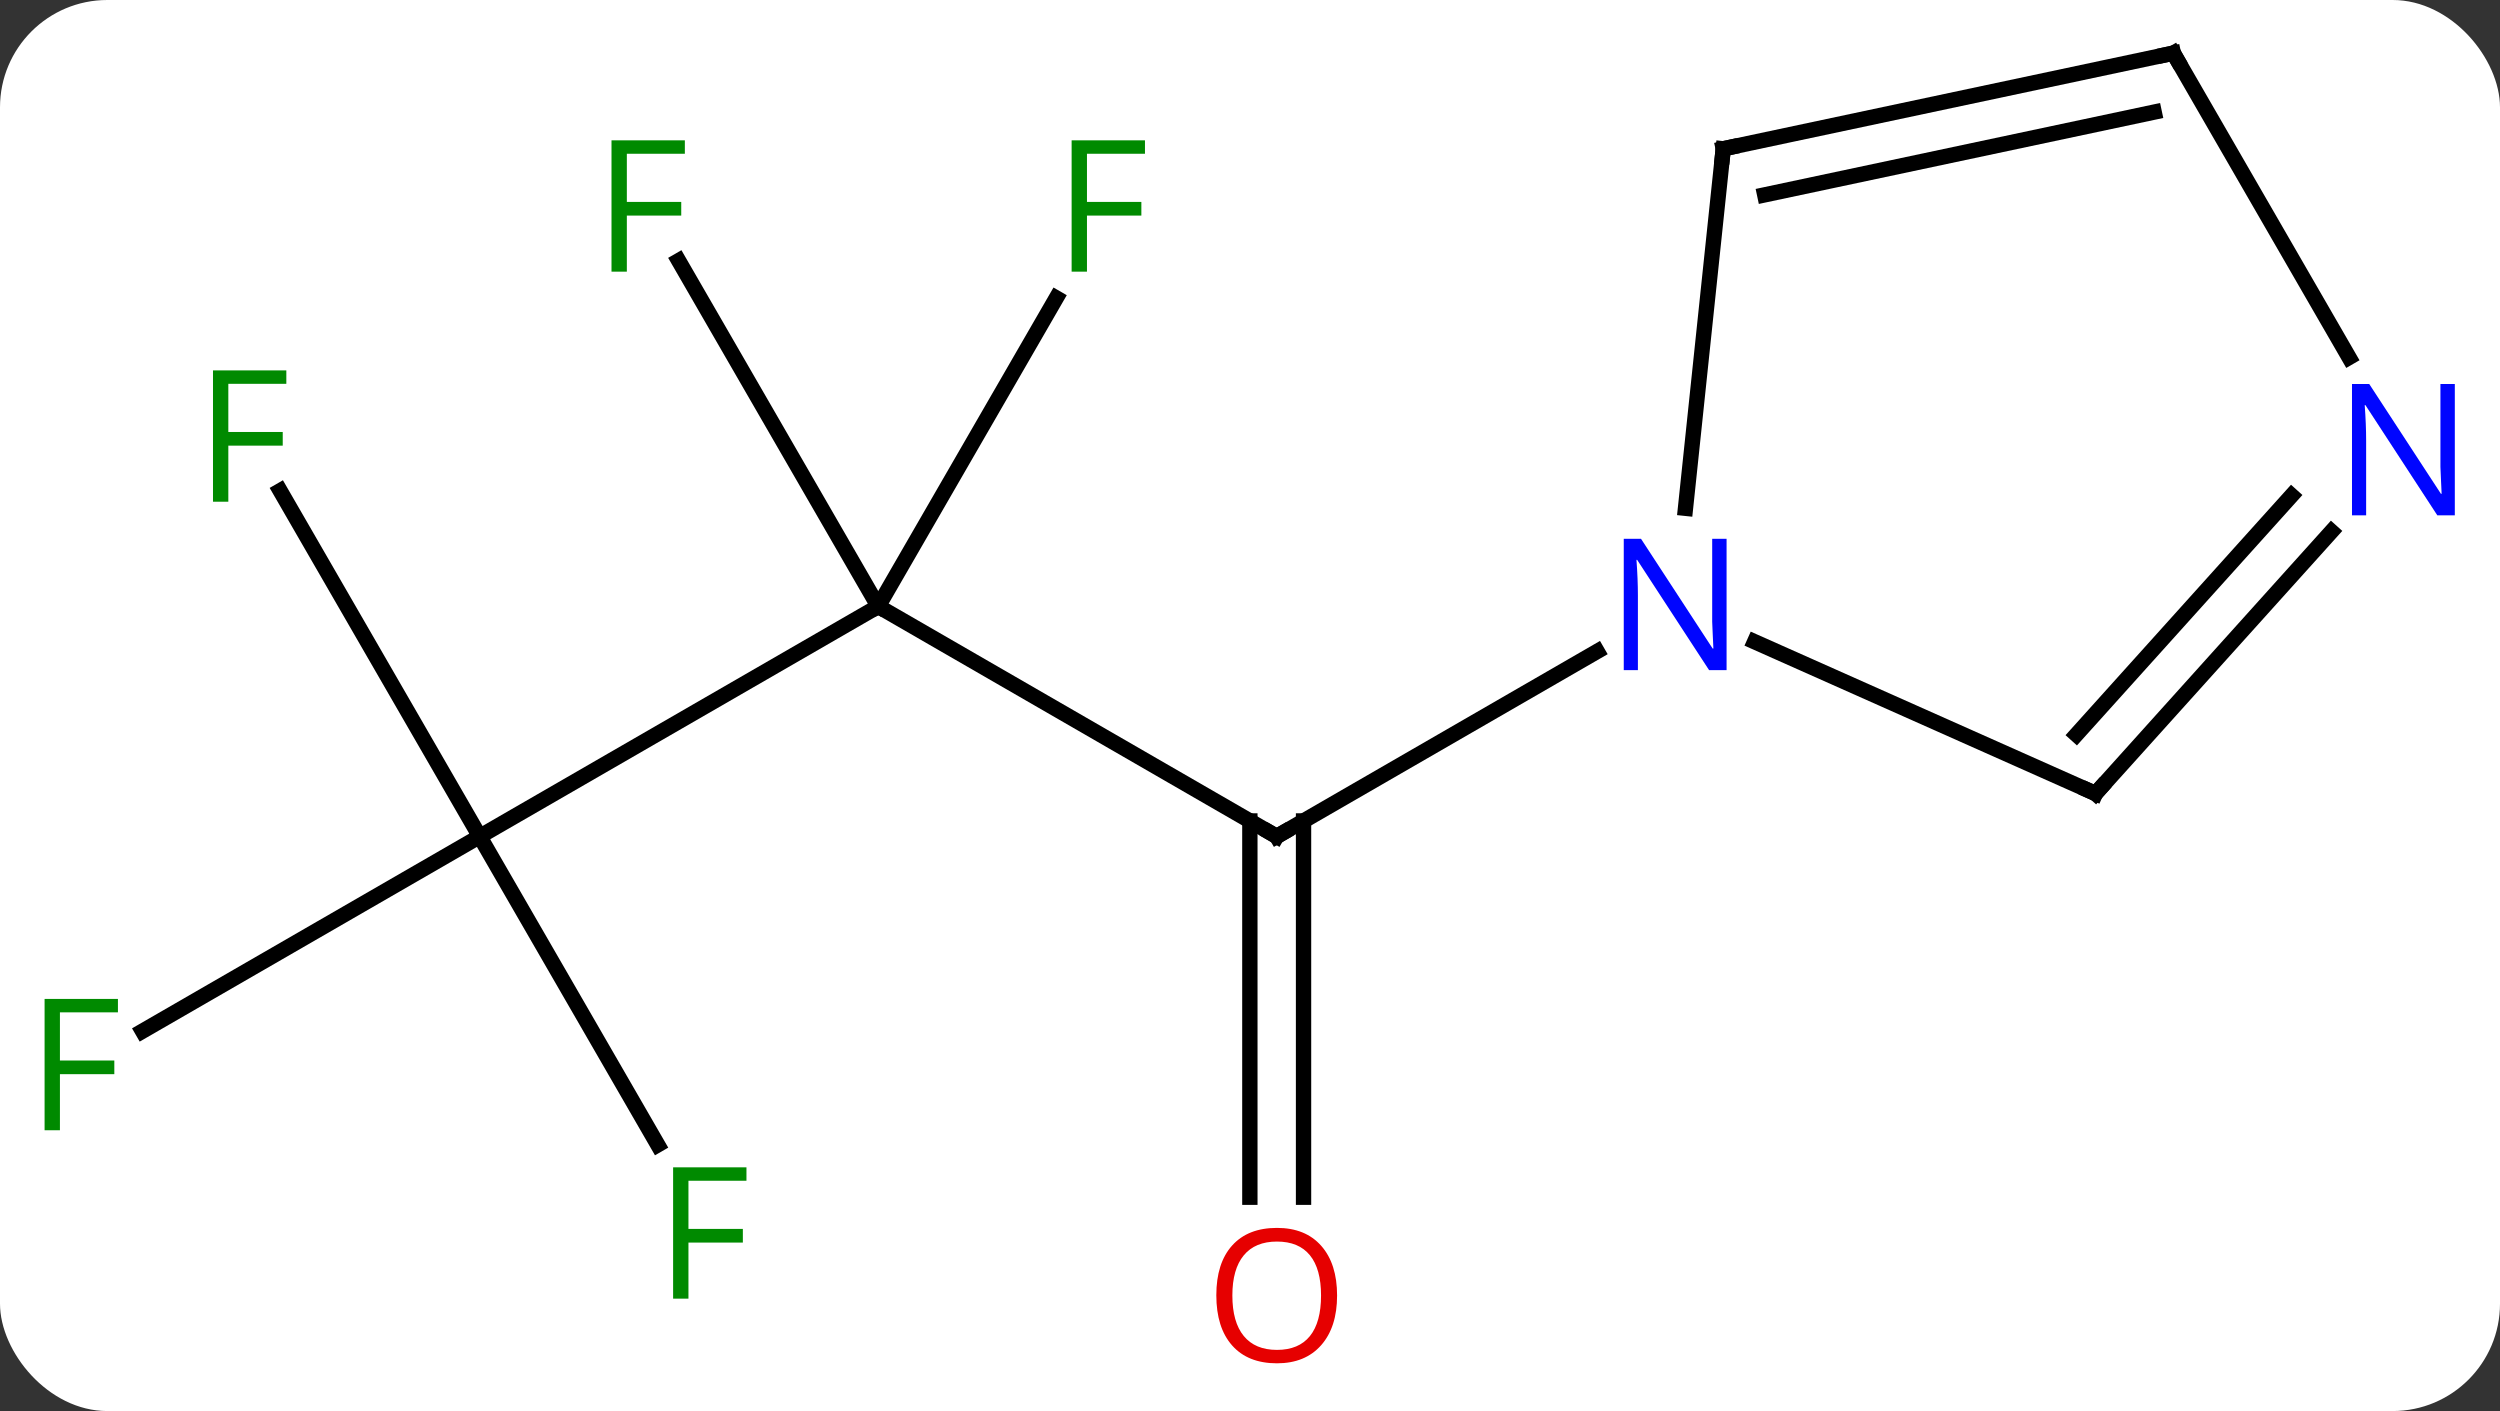 <svg width="163" viewBox="0 0 163 92" style="fill-opacity:1; color-rendering:auto; color-interpolation:auto; text-rendering:auto; stroke:black; stroke-linecap:square; stroke-miterlimit:10; shape-rendering:auto; stroke-opacity:1; fill:black; stroke-dasharray:none; font-weight:normal; stroke-width:1; font-family:'Open Sans'; font-style:normal; stroke-linejoin:miter; font-size:12; stroke-dashoffset:0; image-rendering:auto;" height="92" class="cas-substance-image" xmlns:xlink="http://www.w3.org/1999/xlink" xmlns="http://www.w3.org/2000/svg"><rect x="0" y="0" width="163" height="92" fill="#333333" stroke="none"/><svg class="cas-substance-single-component"><rect y="0" x="0" width="163" stroke="none" ry="7" rx="7" height="92" fill="white" class="cas-substance-group"/><svg y="0" x="0" width="163" viewBox="0 0 163 92" style="fill:black;" height="92" class="cas-substance-single-component-image"><svg><g><g transform="translate(81,44)" style="text-rendering:geometricPrecision; color-rendering:optimizeQuality; color-interpolation:linearRGB; stroke-linecap:butt; image-rendering:optimizeQuality;"><line y2="10.536" y1="-4.464" x2="2.241" x1="-23.739" style="fill:none;"/><line y2="10.536" y1="-4.464" x2="-49.722" x1="-23.739" style="fill:none;"/><line y2="-24.571" y1="-4.464" x2="-12.13" x1="-23.739" style="fill:none;"/><line y2="-27.005" y1="-4.464" x2="-36.754" x1="-23.739" style="fill:none;"/><line y2="34.059" y1="9.526" x2="0.491" x1="0.491" style="fill:none;"/><line y2="34.059" y1="9.526" x2="3.991" x1="3.991" style="fill:none;"/><line y2="-1.529" y1="10.536" x2="23.137" x1="2.241" style="fill:none;"/><line y2="30.643" y1="10.536" x2="-38.113" x1="-49.722" style="fill:none;"/><line y2="23.23" y1="10.536" x2="-71.709" x1="-49.722" style="fill:none;"/><line y2="-12.005" y1="10.536" x2="-62.736" x1="-49.722" style="fill:none;"/><line y2="-34.299" y1="-10.859" x2="31.356" x1="28.893" style="fill:none;"/><line y2="7.74" y1="-2.158" x2="55.629" x1="33.4" style="fill:none;"/><line y2="-40.536" y1="-34.299" x2="60.702" x1="31.356" style="fill:none;"/><line y2="-36.692" y1="-31.296" x2="59.453" x1="34.06" style="fill:none;"/><line y2="-9.347" y1="7.74" x2="71.012" x1="55.629" style="fill:none;"/><line y2="-11.689" y1="3.896" x2="68.411" x1="54.38" style="fill:none;"/><line y2="-20.694" y1="-40.536" x2="72.158" x1="60.702" style="fill:none;"/><path style="fill:none; stroke-miterlimit:5;" d="M1.808 10.286 L2.241 10.536 L2.674 10.286"/></g><g transform="translate(81,44)" style="stroke-linecap:butt; fill:rgb(0,138,0); text-rendering:geometricPrecision; color-rendering:optimizeQuality; image-rendering:optimizeQuality; font-family:'Open Sans'; stroke:rgb(0,138,0); color-interpolation:linearRGB; stroke-miterlimit:5;"><path style="stroke:none;" d="M-10.13 -26.288 L-11.13 -26.288 L-11.13 -34.85 L-6.348 -34.85 L-6.348 -33.975 L-10.13 -33.975 L-10.13 -30.835 L-6.583 -30.835 L-6.583 -29.944 L-10.13 -29.944 L-10.13 -26.288 Z"/><path style="stroke:none;" d="M-40.13 -26.288 L-41.13 -26.288 L-41.13 -34.85 L-36.348 -34.85 L-36.348 -33.975 L-40.13 -33.975 L-40.13 -30.835 L-36.583 -30.835 L-36.583 -29.944 L-40.13 -29.944 L-40.13 -26.288 Z"/><path style="fill:rgb(230,0,0); stroke:none;" d="M6.178 40.466 Q6.178 42.528 5.139 43.708 Q4.1 44.888 2.257 44.888 Q0.366 44.888 -0.665 43.724 Q-1.696 42.559 -1.696 40.45 Q-1.696 38.356 -0.665 37.208 Q0.366 36.059 2.257 36.059 Q4.116 36.059 5.147 37.231 Q6.178 38.403 6.178 40.466 ZM-0.65 40.466 Q-0.65 42.2 0.093 43.106 Q0.835 44.013 2.257 44.013 Q3.679 44.013 4.405 43.114 Q5.132 42.216 5.132 40.466 Q5.132 38.731 4.405 37.841 Q3.679 36.95 2.257 36.95 Q0.835 36.95 0.093 37.849 Q-0.65 38.747 -0.65 40.466 Z"/><path style="stroke:none;" d="M-36.113 40.672 L-37.113 40.672 L-37.113 32.11 L-32.331 32.11 L-32.331 32.985 L-36.113 32.985 L-36.113 36.125 L-32.566 36.125 L-32.566 37.016 L-36.113 37.016 L-36.113 40.672 Z"/><path style="stroke:none;" d="M-77.093 29.692 L-78.093 29.692 L-78.093 21.13 L-73.311 21.13 L-73.311 22.005 L-77.093 22.005 L-77.093 25.145 L-73.546 25.145 L-73.546 26.036 L-77.093 26.036 L-77.093 29.692 Z"/><path style="stroke:none;" d="M-66.113 -11.288 L-67.113 -11.288 L-67.113 -19.85 L-62.331 -19.85 L-62.331 -18.975 L-66.113 -18.975 L-66.113 -15.835 L-62.566 -15.835 L-62.566 -14.944 L-66.113 -14.944 L-66.113 -11.288 Z"/><path style="fill:rgb(0,5,255); stroke:none;" d="M31.573 -0.308 L30.432 -0.308 L25.744 -7.495 L25.698 -7.495 Q25.791 -6.23 25.791 -5.183 L25.791 -0.308 L24.869 -0.308 L24.869 -8.87 L25.994 -8.87 L30.666 -1.714 L30.713 -1.714 Q30.713 -1.87 30.666 -2.73 Q30.619 -3.589 30.635 -3.964 L30.635 -8.87 L31.573 -8.87 L31.573 -0.308 Z"/><path style="fill:none; stroke:black;" d="M31.304 -33.802 L31.356 -34.299 L31.845 -34.403"/><path style="fill:none; stroke:black;" d="M55.172 7.537 L55.629 7.74 L55.964 7.368"/><path style="fill:none; stroke:black;" d="M60.213 -40.432 L60.702 -40.536 L60.952 -40.103"/><path style="fill:rgb(0,5,255); stroke:none;" d="M79.054 -10.4 L77.913 -10.4 L73.225 -17.587 L73.179 -17.587 Q73.272 -16.322 73.272 -15.275 L73.272 -10.4 L72.35 -10.4 L72.35 -18.962 L73.475 -18.962 L78.147 -11.806 L78.194 -11.806 Q78.194 -11.962 78.147 -12.822 Q78.1 -13.681 78.116 -14.056 L78.116 -18.962 L79.054 -18.962 L79.054 -10.4 Z"/></g></g></svg></svg></svg></svg>